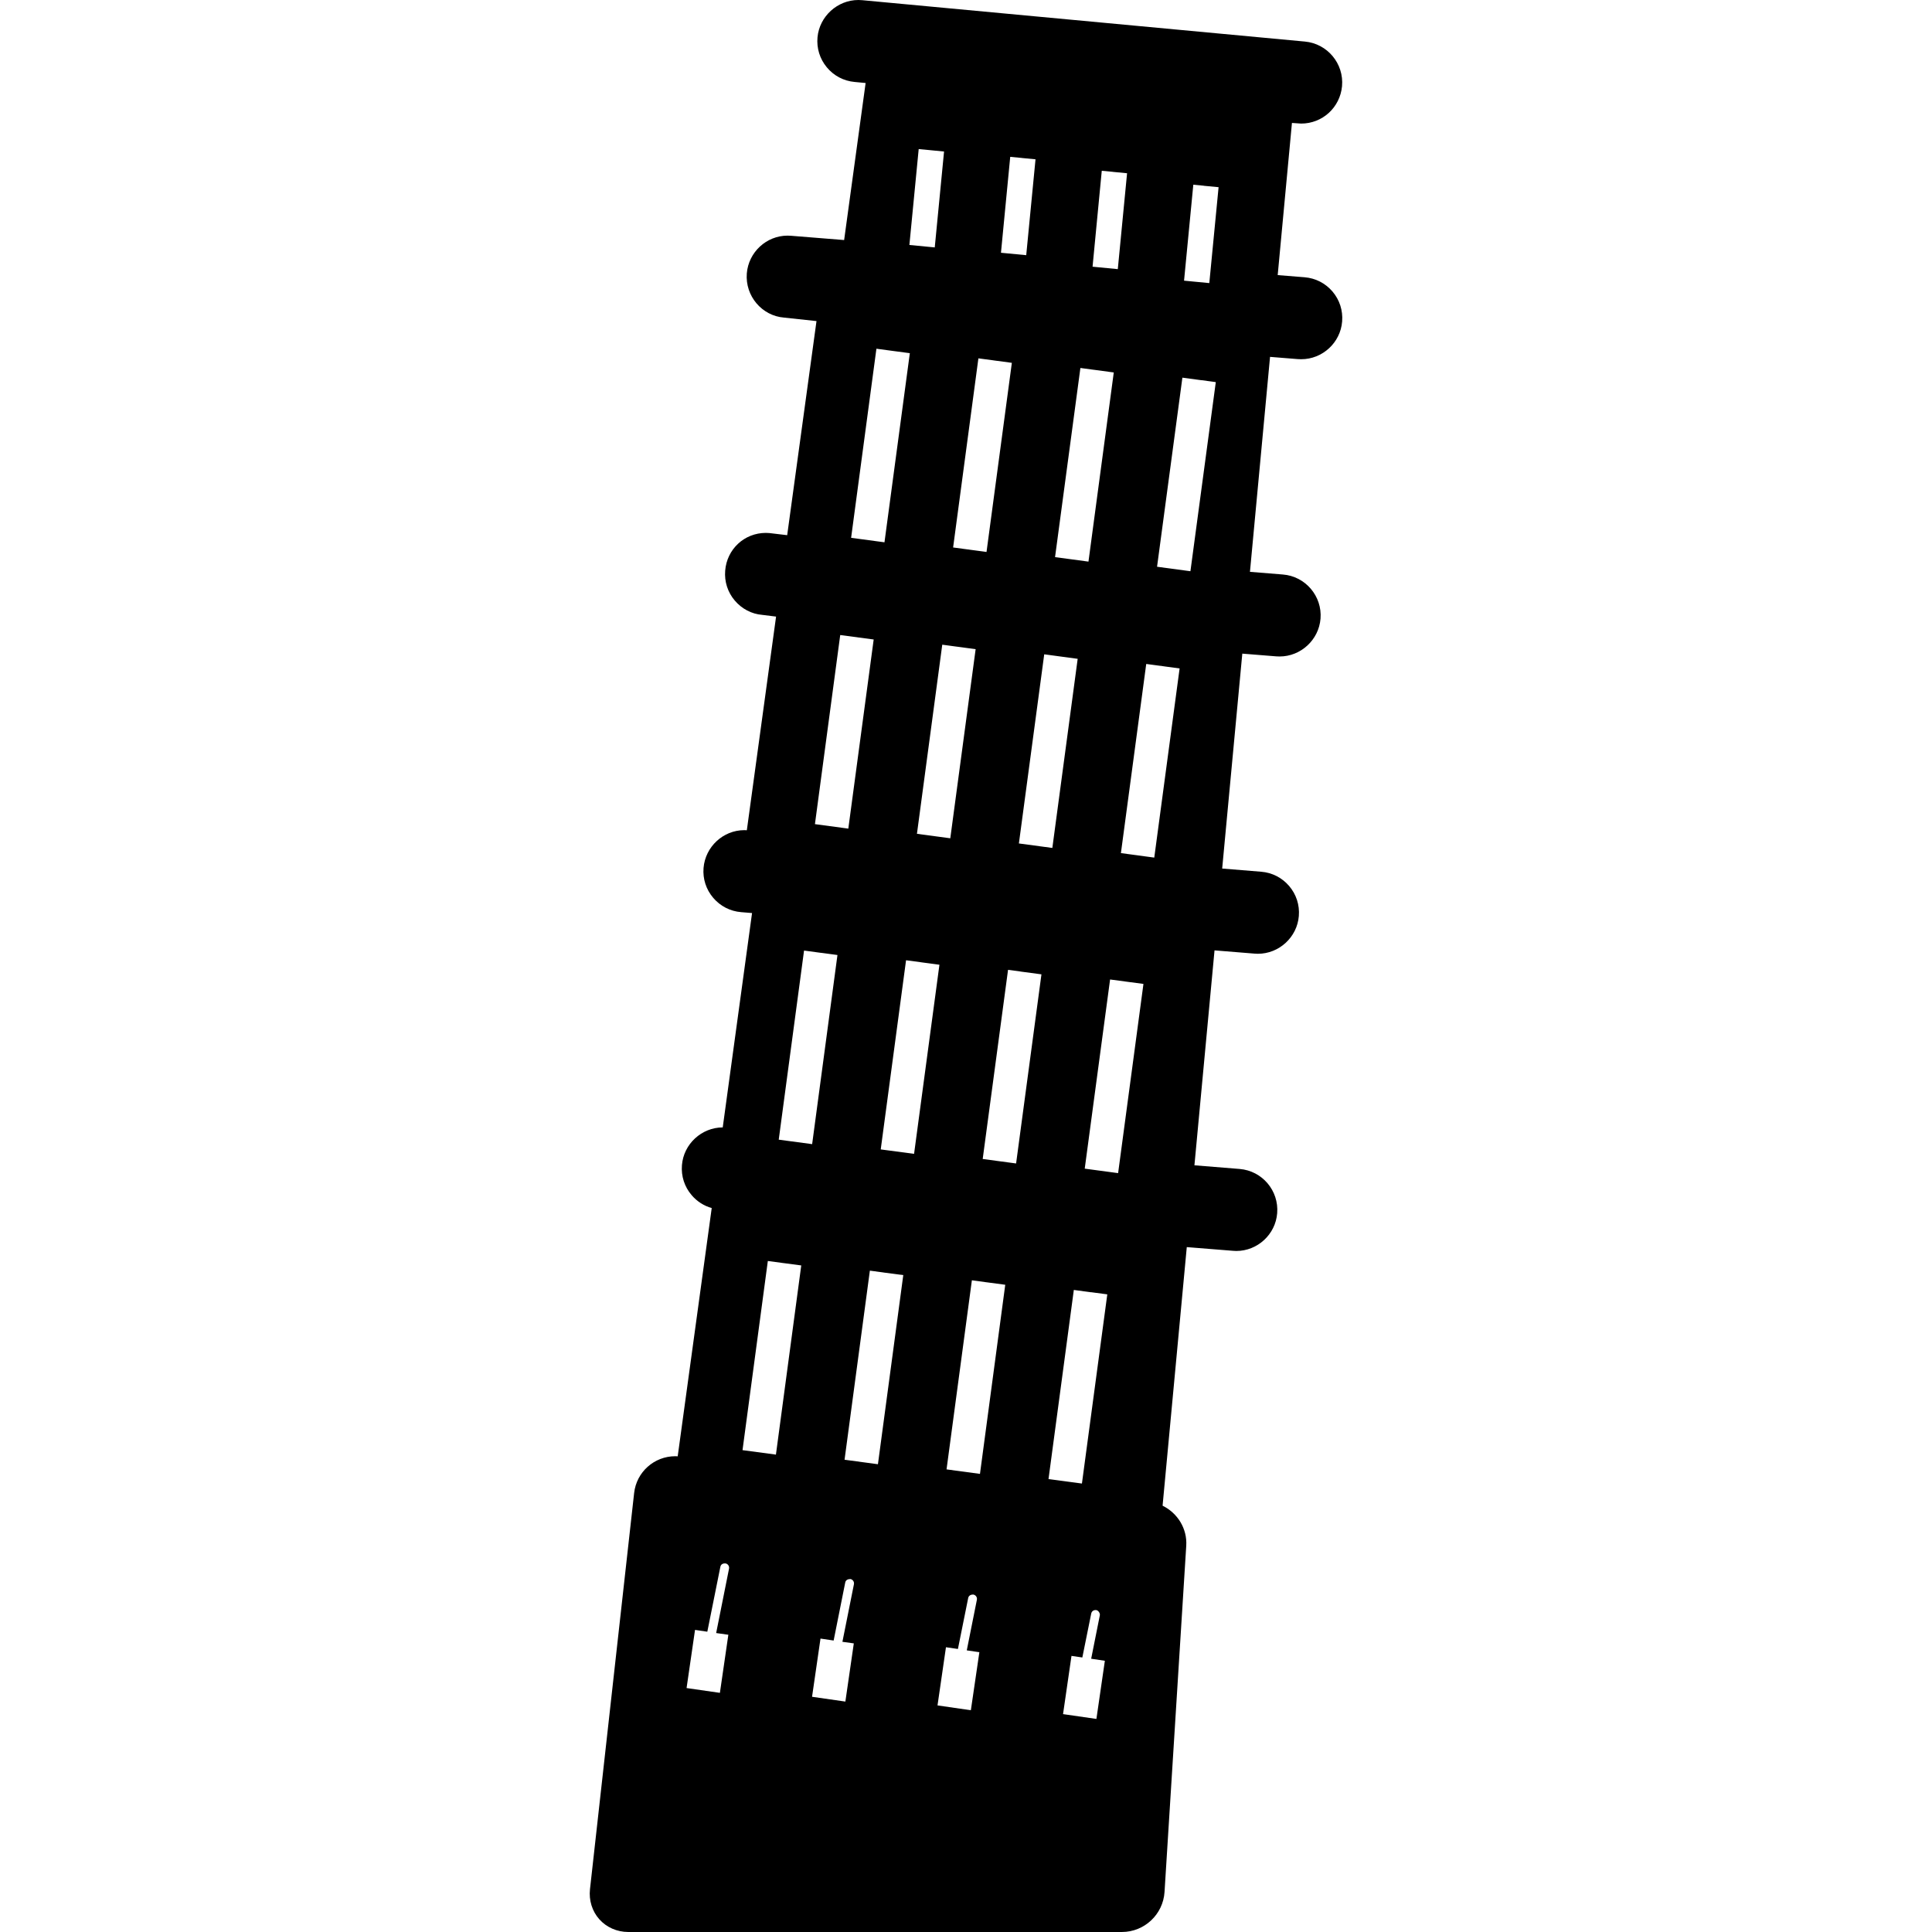 <?xml version="1.0" encoding="iso-8859-1"?>
<!-- Generator: Adobe Illustrator 16.0.0, SVG Export Plug-In . SVG Version: 6.00 Build 0)  -->
<!DOCTYPE svg PUBLIC "-//W3C//DTD SVG 1.1//EN" "http://www.w3.org/Graphics/SVG/1.1/DTD/svg11.dtd">
<svg version="1.1" id="Capa_1" xmlns="http://www.w3.org/2000/svg" xmlns:xlink="http://www.w3.org/1999/xlink" x="0px" y="0px"
	 width="466.606px" height="466.606px" viewBox="0 0 466.606 466.606" style="enable-background:new 0 0 466.606 466.606;"
	 xml:space="preserve">
<g>
	<g>
		<path d="M314.247,29.845c5.137,0,9.381-3.873,9.874-9.013c0.497-5.44-3.511-10.285-8.957-10.794L208.25,0.046L207.309,0
			c-5.058,0-9.396,3.955-9.868,8.999c-0.245,2.641,0.549,5.213,2.246,7.257c1.687,2.04,4.071,3.296,6.712,3.539l2.661,0.252
			l-5.189,37.926l-12.796-1.028l-0.863-0.038c-5.114,0-9.438,4.009-9.846,9.127c-0.431,5.45,3.653,10.245,8.98,10.668l7.851,0.843
			l-7.079,51.708l-4.28-0.509l-0.87-0.042c-5.19,0-9.414,3.925-9.824,9.115c-0.219,2.637,0.599,5.205,2.312,7.221
			c1.717,2.028,4.112,3.258,6.601,3.458l3.376,0.421l-7.061,51.604l-0.609-0.028c-5.105,0-9.43,4.014-9.847,9.139
			c-0.212,2.637,0.621,5.198,2.343,7.215c1.725,2.02,4.119,3.242,6.756,3.452l2.615,0.215l-7.079,51.771
			c-5.117,0.017-9.454,4.023-9.853,9.121c-0.214,2.645,0.609,5.214,2.339,7.237c1.288,1.519,2.975,2.593,4.853,3.122l-8.215,59.959
			l-0.571-0.024c-5.109,0-9.392,3.819-9.954,8.9l-10.66,95.67c-0.298,2.685,0.525,5.334,2.262,7.273
			c1.739,1.947,4.284,3.062,6.975,3.062h119.237c5.426,0,9.95-4.248,10.287-9.674l5.245-83.619c0.253-4.088-2.048-7.851-5.715-9.666
			l5.843-62.451l11.117,0.89l0.842,0.044c5.137,0,9.478-4.016,9.874-9.121c0.444-5.45-3.623-10.251-9.085-10.688l-10.9-0.882
			l4.854-51.908l9.63,0.781l0.85,0.04c5.121,0,9.478-4.016,9.882-9.125c0.217-2.645-0.613-5.213-2.336-7.237
			c-1.72-2.016-4.12-3.242-6.749-3.452l-9.429-0.771l4.86-51.904l8.195,0.659l0.813,0.03c5.121,0,9.474-4.014,9.883-9.131
			c0.437-5.44-3.644-10.239-9.094-10.668l-7.95-0.644l4.853-51.918l6.677,0.537l0.861,0.03c5.134,0,9.474-4.01,9.874-9.115
			c0.213-2.645-0.608-5.206-2.324-7.229c-1.719-2.016-4.115-3.242-6.76-3.452l-6.48-0.519l3.442-36.748L314.247,29.845z
			 M266.094,41.244l2.612,0.249l0.156,0.024l3.343,0.323l-2.24,23.159l-6.096-0.589L266.094,41.244z M260.932,88.873l3.098,0.417
			l0.156,0.016l4.806,0.651l-6.111,45.681l-8.071-1.086L260.932,88.873z M255.109,158.417l0.145,0.022l5.021,0.675l-6.119,45.676
			l-8.079-1.084l6.119-45.681L255.109,158.417z M243.984,37.882l2.753,0.261l0.145,0.024l3.21,0.307l-2.244,23.155l-6.1-0.585
			L243.984,37.882z M236.298,86.548l3.661,0.487l0.148,0.024l4.27,0.571l-6.117,45.677l-8.069-1.086L236.298,86.548z
			 M235.631,156.784l-6.121,45.673l-8.053-1.082l6.113-45.673l3.468,0.469l0.142,0.016L235.631,156.784z M221.877,36.008
			l2.763,0.256l0.134,0.016l3.228,0.313l-2.246,23.161l-6.125-0.591L221.877,36.008z M211.667,84.222l4.224,0.567l0.13,0.016
			l3.715,0.495l-6.123,45.673l-8.057-1.082L211.667,84.222z M202.926,153.37l4.036,0.531l0.15,0.028l3.895,0.517l-6.127,45.681
			l-8.061-1.086L202.926,153.37z M194.19,229.575l4.051,0.545l0.142,0.008l3.875,0.521l-6.113,45.677l-8.069-1.082L194.19,229.575z
			 M175.906,394.817l-2.04,14.03l-8.049-1.158l2.042-14.046l2.968,0.437l3.147-15.653c0.11-0.569,0.543-0.89,1.265-0.837
			c0.575,0.116,0.95,0.685,0.832,1.266l-3.108,15.549L175.906,394.817z M187.397,351.312l-8.069-1.082l6.115-45.685l3.801,0.513
			l0.158,0.017l4.111,0.545L187.397,351.312z M206.207,396.901l-2.038,14.054l-8.047-1.158l2.04-14.058l3.174,0.473l2.801-14.022
			c0.108-0.557,0.595-0.833,1.262-0.833c0.357,0.076,0.559,0.288,0.671,0.453c0.114,0.16,0.232,0.448,0.164,0.817l-2.779,13.894
			L206.207,396.901z M212.033,353.633l-8.061-1.086l6.114-45.668l3.244,0.437l0.15,0.028l4.675,0.612L212.033,353.633z
			 M212.708,277.6l6.117-45.684l3.493,0.465l0.134,0.023l4.434,0.593l-6.125,45.673L212.708,277.6z M234.477,413.047l-8.053-1.166
			l2.04-14.05l2.889,0.421l2.48-12.311c0.119-0.562,0.597-0.862,1.265-0.83c0.353,0.076,0.555,0.284,0.667,0.445
			c0.118,0.168,0.239,0.461,0.165,0.821l-2.44,12.21l3.04,0.445L234.477,413.047z M236.677,355.965l-8.073-1.09l6.119-45.668
			l3.422,0.469l0.143,0.016l4.494,0.598L236.677,355.965z M245.403,280.994l-8.067-1.082l6.123-45.681l2.926,0.389l0.152,0.032
			l4.989,0.665L245.403,280.994z M264.799,415.147l-8.059-1.163l2.04-14.062l2.62,0.385l2.141-10.596
			c0.116-0.569,0.589-0.934,1.258-0.842c0.481,0.097,0.926,0.766,0.826,1.255l-2.092,10.487l3.306,0.493L264.799,415.147z
			 M261.301,358.294l-8.071-1.078l6.115-45.677l4.096,0.557h0.152l3.835,0.51L261.301,358.294z M270.041,283.327l-8.063-1.082
			l6.124-45.685l4.323,0.576l0.152,0.021l3.583,0.477L270.041,283.327z M278.773,207.122l-8.056-1.084l6.115-45.681l4.324,0.575
			l0.141,0.022l3.595,0.487L278.773,207.122z M287.505,137.959l-8.059-1.084l6.119-45.665l4.501,0.605l0.151,0.008l3.415,0.463
			L287.505,137.959z M292.065,68.368l-6.099-0.583l2.235-23.175l2.461,0.236l0.14,0.03l3.503,0.331L292.065,68.368z"/>
	</g>
</g>
<g>
</g>
<g>
</g>
<g>
</g>
<g>
</g>
<g>
</g>
<g>
</g>
<g>
</g>
<g>
</g>
<g>
</g>
<g>
</g>
<g>
</g>
<g>
</g>
<g>
</g>
<g>
</g>
<g>
</g>
</svg>
